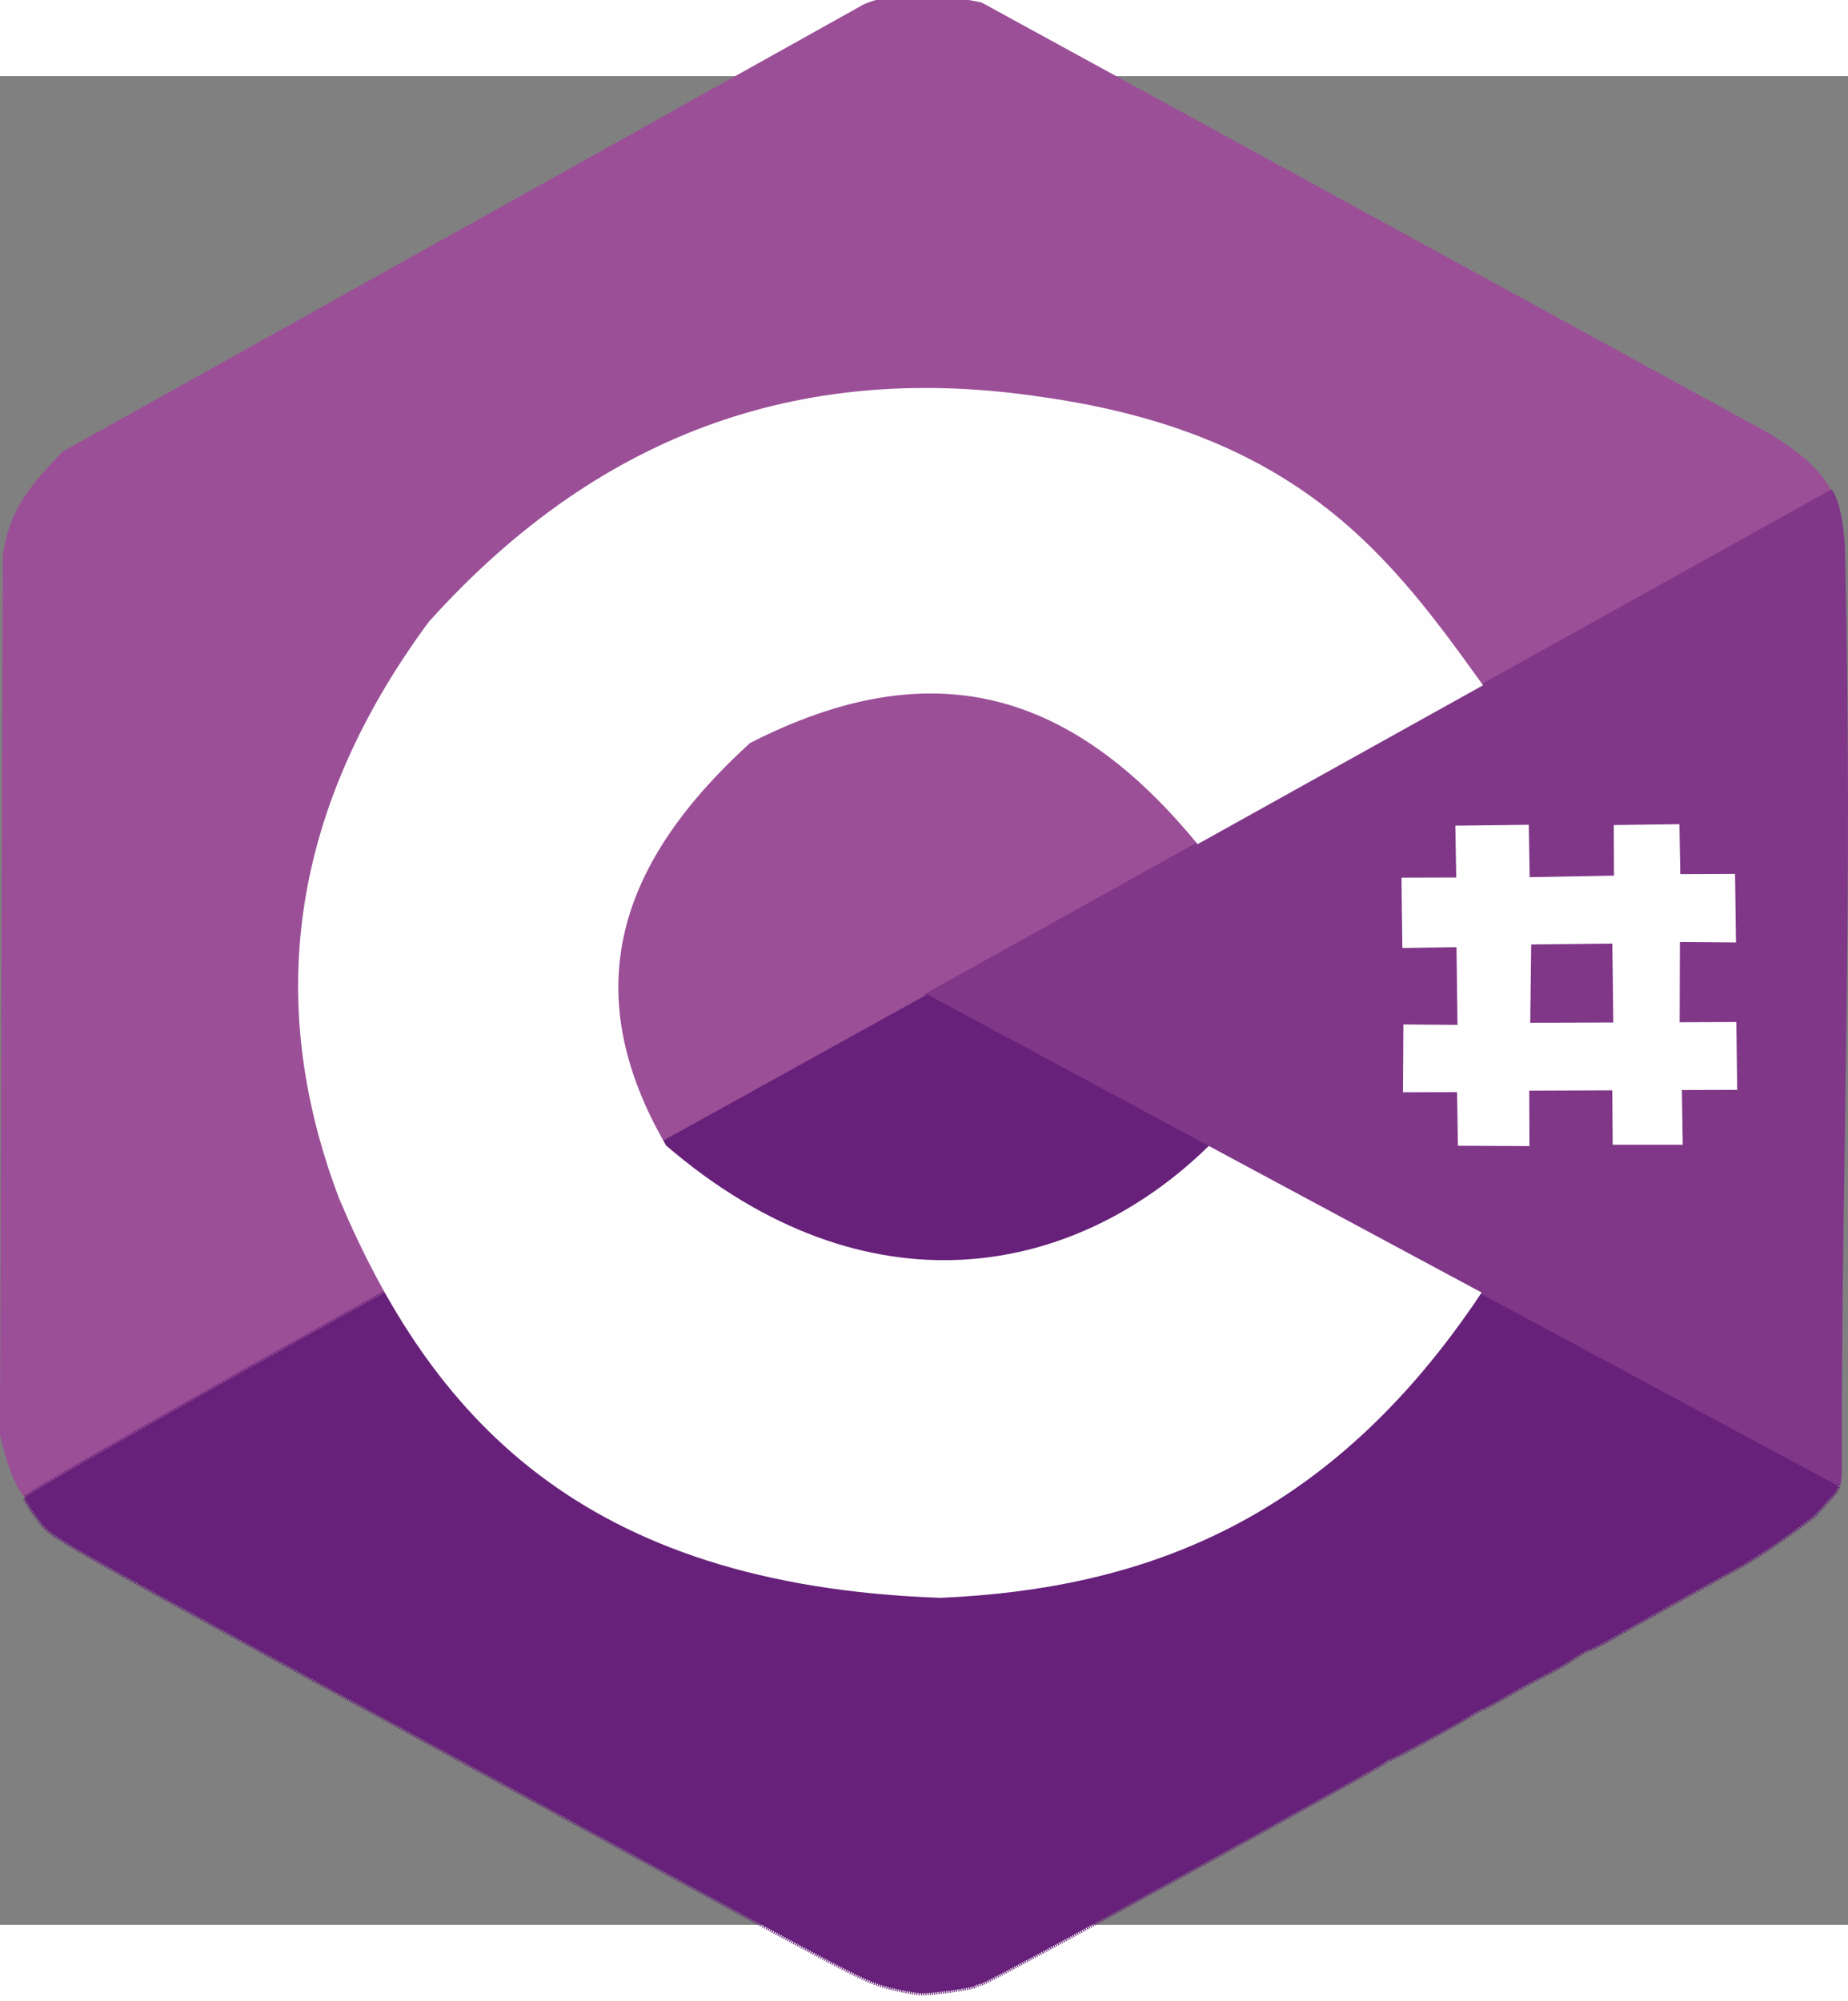 <svg xmlns="http://www.w3.org/2000/svg" width="148.155" height="160.356" viewBox="0 0 42 42"><rect x="0" y="0" width="42" height="42" fill="#808080" stroke="none"/><path d="M41.618 9.433L.575 32.306c-.279-.31-.448-.896-.575-1.43l.062-19.942c.127-1.105.689-1.7 1.354-2.398L19.63-1.63c.766-.336 1.698-.243 2.676-.044l17.369 9.499c.731.383 1.644.934 1.944 1.609z" fill="#9b4f97" stroke-width=".866"/><path d="M20.226 43.423c-.553-.136-.79-.26-6.445-3.353l-6.49-3.549c-5.66-3.094-6.09-3.34-6.312-3.606-.186-.224-.405-.555-.405-.613-.001-.058 3.087-1.826 6.78-3.885l1.398-.78.394.64c.422.577 1.285 1.744 1.285 1.744s2.412 2.276 3.906 3.001c2.022.862 3.685 1.263 5.609 1.46 4.299.235 7.802-.877 10.833-3.54.701-.615 1.974-2.031 1.973-2.16 0-.02.16-.154.269-.28.108-.128.195-.249.195-.27 0-.086.355-.643.437-.643.106-.001 1.57.861 5.083 2.754 1.412.76 2.673 1.443 2.804 1.514.463.09.132.351-.06.572l-.239.26c-.388.305-1.086.817-1.666 1.149-1.47.814-2.508 1.394-2.902 1.62-.268.153-.514.28-.548.28-.034 0-.182.083-.329.183a6.716 6.43 0 01-.631.367c-.201.102-.61.325-.909.496-.297.17-.556.311-.574.311-.018 0-.165.082-.328.182-.372.23-1.716.958-1.767.958-.021 0-.078.034-.126.076-.074.063-3.269 1.838-6.185 3.437-1.655.906-2.937 1.59-2.985 1.59a.438.42 0 00-.148.051c-.11.056-.96.171-1.224.166a5.277 5.277 0 01-.693-.132z" opacity=".995" fill="#67217a" stroke="#67217a" stroke-width=".1" stroke-dasharray=".025,.025"/><path d="M21.073 20.862L41.618 9.433c.196.297.281 1.025.281 1.432.182 7.855-.073 13.593-.075 20.301.006.53.005.822-.048.823z" fill="#803788" stroke="#803788" stroke-width=".07"/><path d="M31.852 18.21l1.244-.004-.02-1.177 1.669-.02.02 1.19 1.917-.035-.005-1.149 1.492-.02.02 1.136 1.244-.005.021 1.556-1.274-.01-.006 1.823 1.288-.005.02 1.541-1.258.004.02 1.244h-1.592l-.009-1.237-1.888.007.005 1.26-1.625-.008-.02-1.218-1.229.004.009-1.542 1.23.01-.023-1.765-1.23.018z" fill="#fff" stroke-width=".866"/><path d="M34.8 19.727l1.844-.02.022 1.793-1.888.007z" fill="#803788" stroke-width=".866"/><path d="M15.074 24.184l5.999-3.322 6.399 3.443c-2.095 2.22-4.31 3.515-6.726 3.273-3.084-.501-7.389-2.444-5.672-3.394z" fill="#67217a" stroke-width=".866"/><path d="M27.472 24.305l6.202 3.331c-3.46 5.203-7.696 6.735-12.298 6.936-8.23-.285-11.599-4.188-13.664-9.06-1.76-4.616-1.017-8.98 2.03-13.11 4.023-4.477 8.718-5.884 13.887-5.12 5.943.827 8.006 3.682 10.077 6.557l-6.488 3.61c-2.873-3.502-6.045-4.408-10.173-2.297-2.97 2.703-3.964 5.599-1.905 9.145 4.575 3.926 9.296 2.983 12.332.009z" fill="#fff" fill-opacity=".995" stroke-width=".866"/></svg>